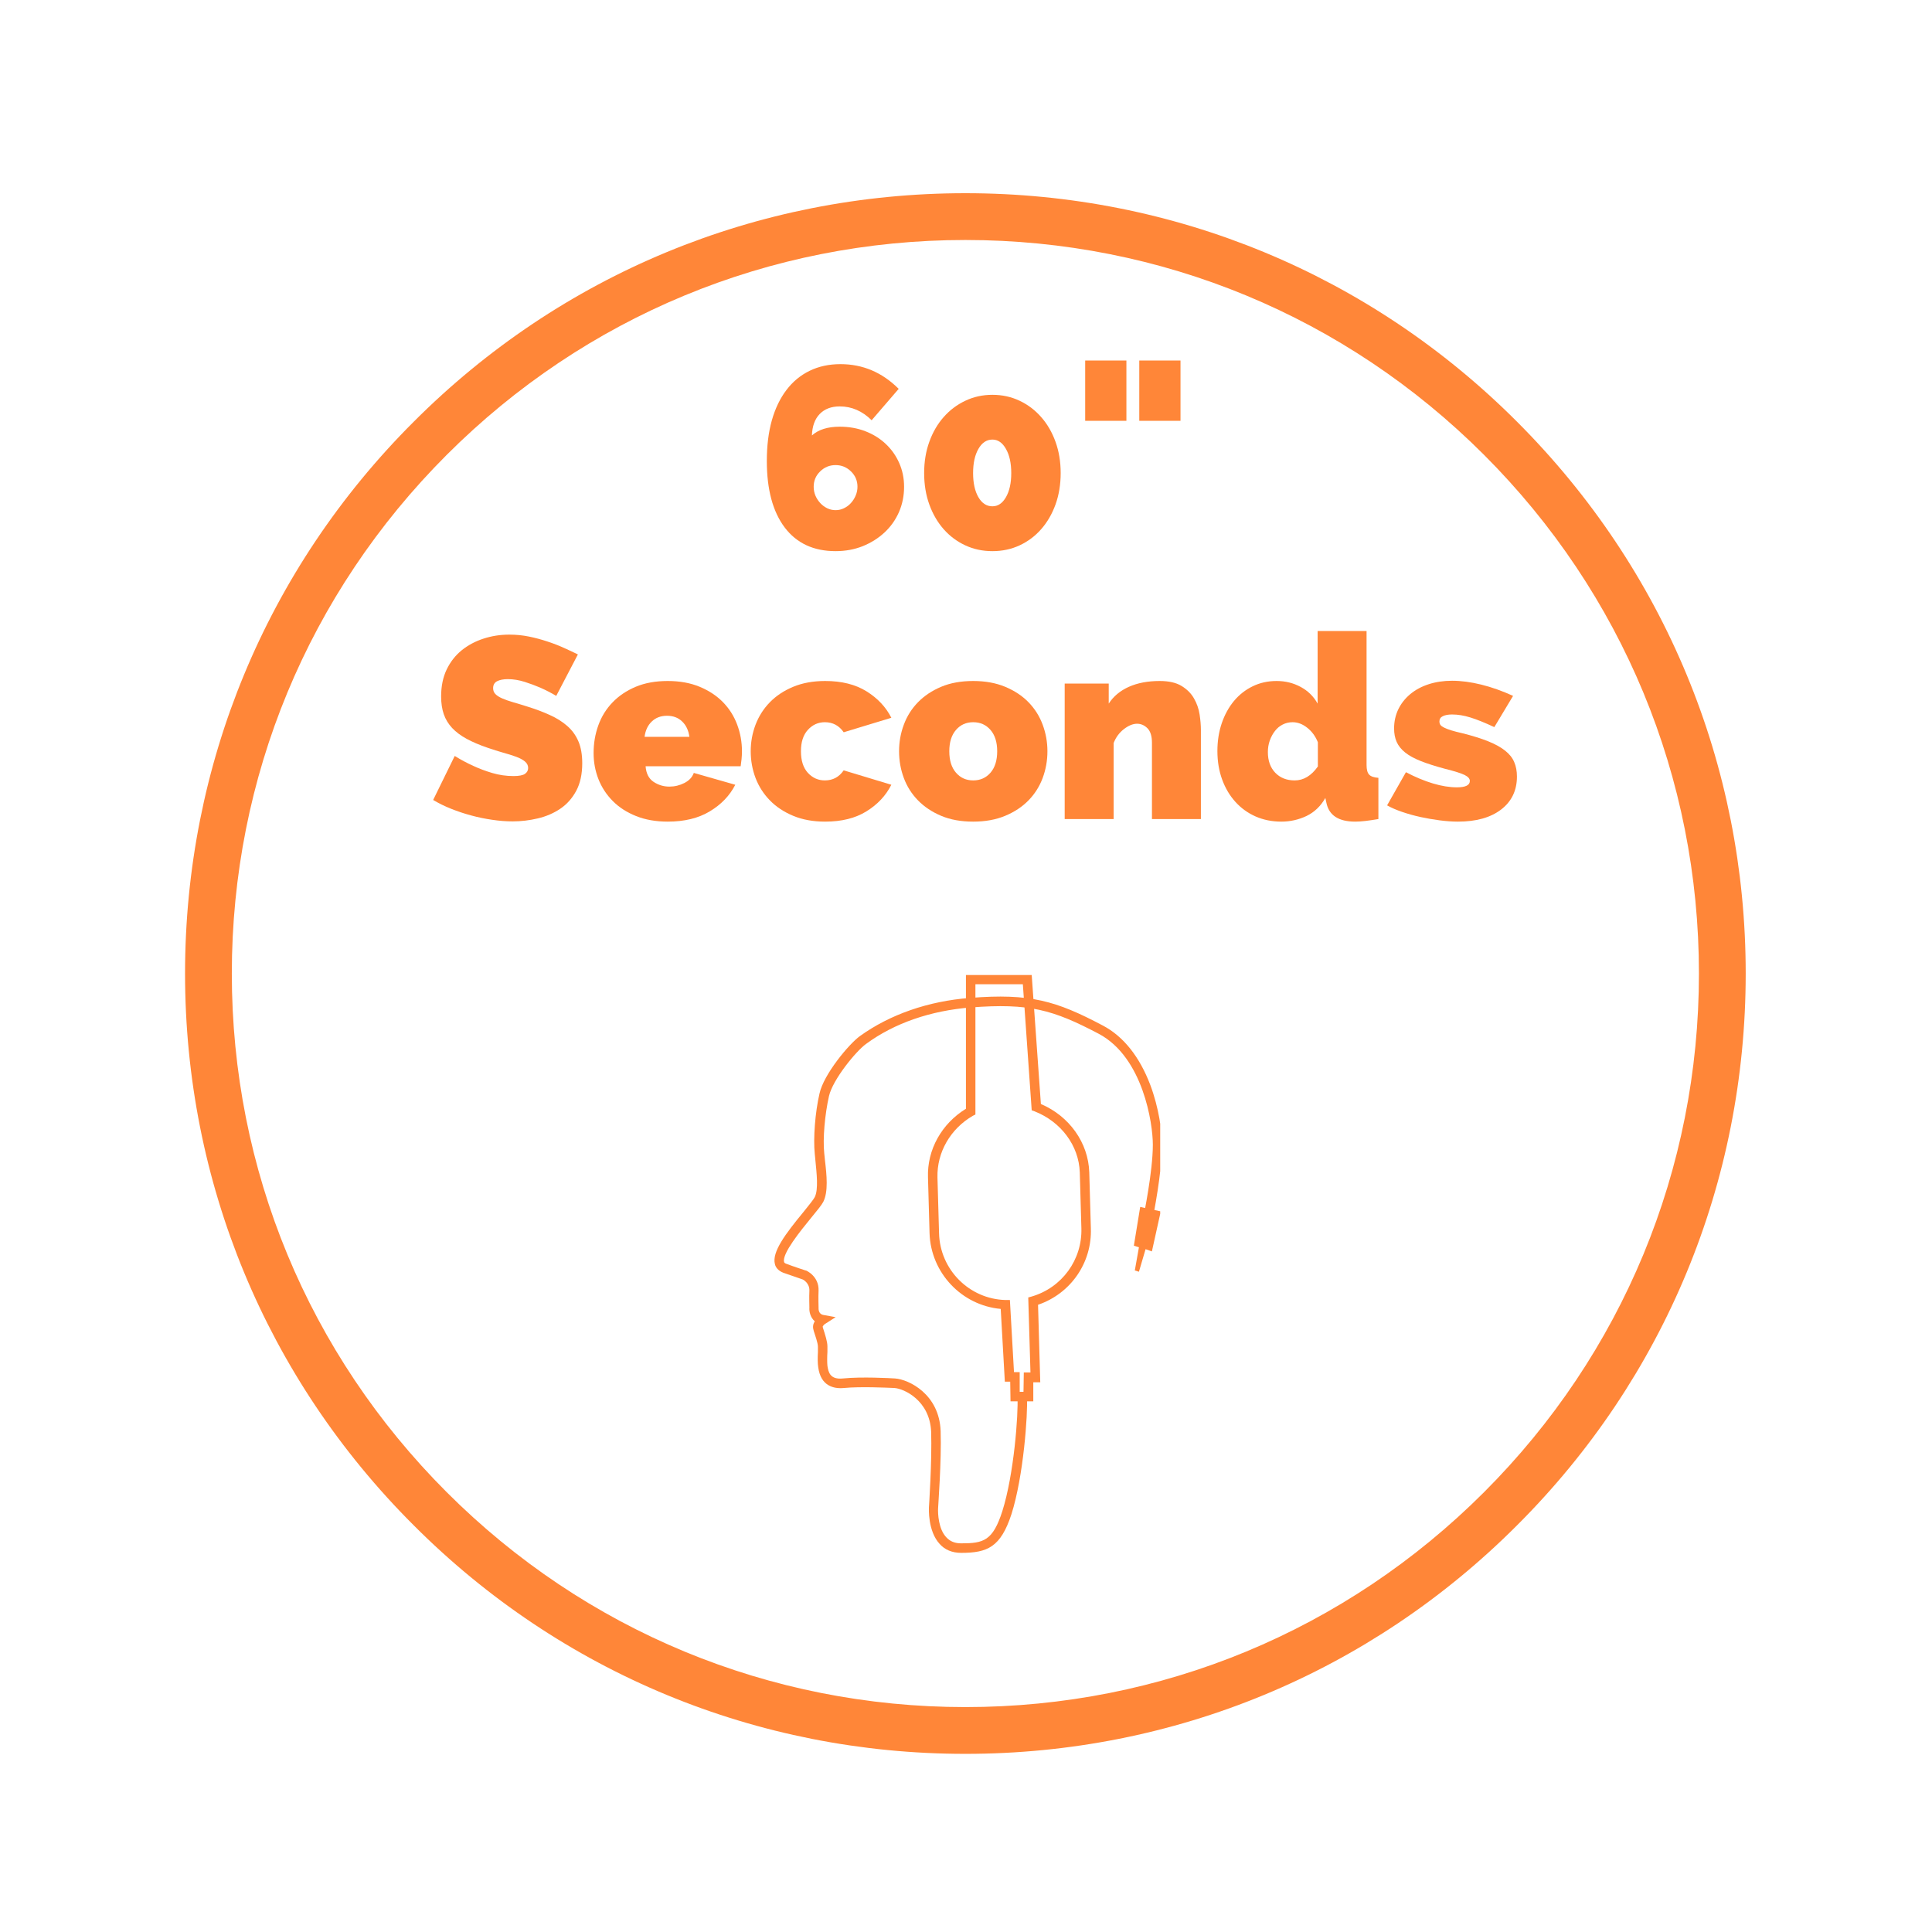 <svg xmlns="http://www.w3.org/2000/svg" xmlns:xlink="http://www.w3.org/1999/xlink" width="500" zoomAndPan="magnify" viewBox="0 0 375 375" height="500" preserveAspectRatio="xMidYMid meet" version="1.0"><defs><g/><clipPath id="id1"><path d="M 150 193 L 225.195 193 L 225.195 301.582 L 150 301.582 Z M 150 193 " clip-rule="nonzero"/></clipPath><clipPath id="id2"><path d="M 180 189.082 L 212 189.082 L 212 272 L 180 272 Z M 180 189.082 " clip-rule="nonzero"/></clipPath><clipPath id="id3"><path d="M 220 234 L 225.195 234 L 225.195 247 L 220 247 Z M 220 234 " clip-rule="nonzero"/></clipPath></defs><path fill="rgb(100%, 52.55%, 21.959%)" d="M 187.379 340.422 C 146.941 340.422 108.863 324.684 80.289 296.051 C 51.656 267.477 35.918 229.398 35.918 188.961 C 35.918 148.523 51.656 110.445 80.289 81.871 C 108.863 53.238 146.941 37.5 187.379 37.5 C 227.816 37.5 265.895 53.238 294.469 81.871 C 323.102 110.508 338.84 148.523 338.84 188.961 C 338.84 229.398 323.102 267.477 294.469 296.051 C 265.895 324.684 227.816 340.422 187.379 340.422 Z M 187.379 46.582 C 149.363 46.582 113.586 61.41 86.707 88.289 C 59.828 115.168 44.996 150.945 44.996 188.961 C 44.996 226.977 59.828 262.754 86.707 289.633 C 113.586 316.512 149.363 331.344 187.379 331.344 C 225.395 331.344 261.172 316.512 288.051 289.633 C 314.93 262.754 329.762 226.977 329.762 188.961 C 329.762 150.945 314.93 115.168 288.051 88.289 C 261.172 61.41 225.395 46.582 187.379 46.582 Z M 187.379 46.582 " fill-opacity="1" fill-rule="nonzero"/><g clip-path="url(#id1)"><path fill="rgb(100%, 52.55%, 21.959%)" d="M 186.566 301.41 C 191.66 301.41 194.238 300.301 196.328 293.887 C 198.66 286.551 199.52 274.527 199.336 271.074 L 197.492 271.137 C 197.676 274.527 196.816 286.18 194.547 293.332 C 192.703 299.066 190.926 299.562 186.566 299.562 C 185.34 299.562 184.418 299.191 183.68 298.391 C 182.148 296.785 182.023 293.766 182.086 292.715 C 182.086 292.348 182.762 283.531 182.578 277.797 C 182.332 270.582 176.375 267.746 173.738 267.559 C 172.816 267.5 167.23 267.191 163.609 267.559 C 161.152 267.809 160.785 266.391 160.602 265.094 C 160.539 264.539 160.539 263.305 160.602 262.441 C 160.602 262.012 160.602 261.641 160.602 261.332 C 160.602 260.406 160.172 259.113 159.742 257.758 L 159.68 257.512 C 159.68 257.449 159.926 257.078 160.172 256.957 L 162.195 255.66 L 159.801 255.23 C 158.82 255.043 158.883 253.996 158.883 253.871 L 158.883 253.75 C 158.883 253.75 158.82 251.777 158.883 250.543 C 159.004 247.707 156.488 246.598 156.426 246.598 L 156.363 246.598 C 156.363 246.598 153.91 245.797 152.621 245.301 C 152.25 245.18 152.191 244.992 152.191 244.934 C 151.762 243.328 155.445 238.828 157.406 236.422 C 158.574 235.004 159.434 233.957 159.801 233.277 C 160.785 231.305 160.477 228.16 160.109 225.078 C 160.047 224.645 160.047 224.215 159.984 223.844 C 159.68 221.008 160.109 216.262 160.906 212.746 C 161.645 209.539 166.125 204.055 168.09 202.633 C 173.613 198.566 180.672 196.16 188.469 195.543 C 199.766 194.68 204.367 195.977 213.27 200.66 C 221.863 205.223 223.766 218.051 223.766 222.18 C 223.766 227.422 221.984 235.93 221.984 235.992 L 223.766 236.422 C 223.828 236.055 225.547 227.605 225.547 222.18 C 225.547 219.59 224.934 215.027 223.273 210.59 C 221.188 205.102 218.059 201.156 214.066 199.059 C 204.98 194.25 199.949 192.77 188.285 193.695 C 180.184 194.312 172.754 196.902 166.922 201.094 C 164.773 202.633 159.863 208.555 159.066 212.254 C 158.207 215.953 157.836 220.945 158.145 223.969 C 158.207 224.398 158.207 224.77 158.266 225.203 C 158.512 227.73 158.883 230.875 158.145 232.355 C 157.898 232.848 156.977 233.957 155.996 235.191 C 152.438 239.508 149.797 243.02 150.41 245.363 C 150.531 245.918 150.961 246.598 152.008 247.027 C 153.234 247.461 155.383 248.199 155.75 248.324 C 155.934 248.383 157.164 249.062 157.102 250.543 C 157.039 251.715 157.102 253.504 157.102 253.812 C 157.039 254.551 157.285 255.723 158.145 256.461 C 157.836 256.957 157.715 257.512 157.898 258.125 L 157.961 258.375 C 158.207 259.176 158.758 260.656 158.758 261.395 C 158.758 261.641 158.758 262.012 158.758 262.441 C 158.695 263.492 158.695 264.664 158.82 265.402 C 159.312 269.039 161.828 269.594 163.793 269.41 C 166.984 269.102 172.203 269.348 173.613 269.41 C 175.457 269.535 180.488 271.816 180.734 277.918 C 180.918 283.531 180.305 292.531 180.305 292.594 C 180.305 292.777 180.059 297.156 182.391 299.684 C 183.375 300.793 184.785 301.41 186.566 301.41 Z M 186.566 301.41 " fill-opacity="1" fill-rule="nonzero"/></g><g clip-path="url(#id2)"><path fill="rgb(100%, 52.55%, 21.959%)" d="M 196.141 272 L 200.562 272 L 200.562 268.301 L 201.914 268.301 L 201.484 253.254 C 207.805 251.098 211.98 245.117 211.734 238.395 L 211.426 227.543 C 211.242 221.809 207.559 216.633 202.035 214.289 L 200.254 189.254 L 187.488 189.254 L 187.488 215.211 C 182.762 218.109 179.938 223.168 180.121 228.531 L 180.426 239.383 C 180.672 247.09 186.688 253.379 194.238 254.059 L 195.039 268.176 L 196.082 268.176 Z M 198.66 270.148 L 197.922 270.148 L 197.922 266.328 L 196.816 266.328 L 196.02 252.332 L 195.16 252.332 C 188.164 252.145 182.453 246.473 182.27 239.383 L 181.961 228.531 C 181.84 223.66 184.48 219.098 188.836 216.57 L 189.328 216.324 L 189.328 191.043 L 198.535 191.043 L 200.254 215.52 L 200.809 215.707 C 205.965 217.742 209.402 222.363 209.586 227.543 L 209.895 238.395 C 210.078 244.5 206.148 249.926 200.254 251.652 L 199.582 251.836 L 200.012 266.391 L 198.719 266.391 Z M 198.66 270.148 " fill-opacity="1" fill-rule="nonzero"/></g><g clip-path="url(#id3)"><path fill="rgb(100%, 52.55%, 21.959%)" d="M 225.301 235.129 L 221.312 234.266 L 220.082 241.789 L 221.066 242.094 L 220.266 246.598 L 221.066 246.844 L 222.355 242.465 L 223.582 242.898 Z M 225.301 235.129 " fill-opacity="1" fill-rule="nonzero"/></g><g fill="rgb(100%, 52.55%, 21.959%)" fill-opacity="1"><g transform="translate(146.888, 106.477)"><g><path d="M 28.594 -12 C 28.594 -10.227 28.258 -8.582 27.594 -7.062 C 26.926 -5.551 25.992 -4.238 24.797 -3.125 C 23.598 -2.008 22.191 -1.125 20.578 -0.469 C 18.961 0.176 17.203 0.5 15.297 0.5 C 11.035 0.5 7.742 -1.031 5.422 -4.094 C 3.109 -7.164 1.953 -11.469 1.953 -17 C 1.953 -19.938 2.273 -22.562 2.922 -24.875 C 3.578 -27.188 4.52 -29.148 5.75 -30.766 C 6.977 -32.391 8.477 -33.633 10.25 -34.5 C 12.02 -35.363 14.02 -35.797 16.25 -35.797 C 20.582 -35.797 24.348 -34.195 27.547 -31 L 22.297 -24.906 C 20.492 -26.695 18.426 -27.594 16.094 -27.594 C 14.469 -27.594 13.176 -27.102 12.219 -26.125 C 11.27 -25.145 10.766 -23.754 10.703 -21.953 C 11.961 -23.086 13.758 -23.656 16.094 -23.656 C 17.895 -23.656 19.551 -23.363 21.062 -22.781 C 22.582 -22.195 23.898 -21.379 25.016 -20.328 C 26.141 -19.273 27.016 -18.039 27.641 -16.625 C 28.273 -15.207 28.594 -13.664 28.594 -12 Z M 15.297 -7.453 C 15.867 -7.453 16.41 -7.578 16.922 -7.828 C 17.441 -8.078 17.891 -8.41 18.266 -8.828 C 18.648 -9.242 18.957 -9.723 19.188 -10.266 C 19.426 -10.816 19.547 -11.395 19.547 -12 C 19.547 -13.164 19.129 -14.156 18.297 -14.969 C 17.461 -15.789 16.461 -16.203 15.297 -16.203 C 14.129 -16.203 13.129 -15.789 12.297 -14.969 C 11.461 -14.156 11.047 -13.164 11.047 -12 C 11.047 -11.395 11.16 -10.816 11.391 -10.266 C 11.629 -9.723 11.941 -9.242 12.328 -8.828 C 12.711 -8.41 13.16 -8.078 13.672 -7.828 C 14.191 -7.578 14.734 -7.453 15.297 -7.453 Z M 15.297 -7.453 "/></g></g></g><g fill="rgb(100%, 52.55%, 21.959%)" fill-opacity="1"><g transform="translate(177.283, 106.477)"><g><path d="M 28.594 -14.656 C 28.594 -12.445 28.258 -10.414 27.594 -8.562 C 26.926 -6.719 26 -5.117 24.812 -3.766 C 23.633 -2.422 22.238 -1.375 20.625 -0.625 C 19.008 0.125 17.25 0.5 15.344 0.5 C 13.445 0.5 11.691 0.125 10.078 -0.625 C 8.461 -1.375 7.062 -2.422 5.875 -3.766 C 4.688 -5.117 3.758 -6.719 3.094 -8.562 C 2.426 -10.414 2.094 -12.445 2.094 -14.656 C 2.094 -16.852 2.426 -18.875 3.094 -20.719 C 3.758 -22.57 4.688 -24.172 5.875 -25.516 C 7.062 -26.867 8.461 -27.926 10.078 -28.688 C 11.691 -29.457 13.445 -29.844 15.344 -29.844 C 17.25 -29.844 19.008 -29.457 20.625 -28.688 C 22.238 -27.926 23.633 -26.867 24.812 -25.516 C 26 -24.172 26.926 -22.57 27.594 -20.719 C 28.258 -18.875 28.594 -16.852 28.594 -14.656 Z M 19 -14.656 C 19 -16.582 18.656 -18.145 17.969 -19.344 C 17.289 -20.551 16.414 -21.156 15.344 -21.156 C 14.219 -21.156 13.312 -20.551 12.625 -19.344 C 11.938 -18.145 11.594 -16.582 11.594 -14.656 C 11.594 -12.719 11.938 -11.156 12.625 -9.969 C 13.312 -8.789 14.219 -8.203 15.344 -8.203 C 16.414 -8.203 17.289 -8.789 17.969 -9.969 C 18.656 -11.156 19 -12.719 19 -14.656 Z M 19 -14.656 "/></g></g></g><g fill="rgb(100%, 52.55%, 21.959%)" fill-opacity="1"><g transform="translate(207.978, 106.477)"><g><path d="M 2.656 -24.797 L 2.656 -36.5 L 10.656 -36.5 L 10.656 -24.797 Z M 13.156 -24.797 L 13.156 -36.5 L 21.156 -36.5 L 21.156 -24.797 Z M 13.156 -24.797 "/></g></g></g><g fill="rgb(100%, 52.55%, 21.959%)" fill-opacity="1"><g transform="translate(83.419, 158.977)"><g><path d="M 24.547 -23.906 C 23.547 -24.5 22.516 -25.031 21.453 -25.5 C 20.547 -25.895 19.535 -26.27 18.422 -26.625 C 17.305 -26.977 16.219 -27.156 15.156 -27.156 C 14.281 -27.156 13.582 -27.02 13.062 -26.75 C 12.551 -26.477 12.297 -26.031 12.297 -25.406 C 12.297 -24.938 12.445 -24.551 12.75 -24.25 C 13.051 -23.945 13.484 -23.672 14.047 -23.422 C 14.617 -23.172 15.312 -22.926 16.125 -22.688 C 16.938 -22.457 17.863 -22.176 18.906 -21.844 C 20.531 -21.344 22 -20.789 23.312 -20.188 C 24.633 -19.594 25.758 -18.883 26.688 -18.062 C 27.625 -17.25 28.344 -16.258 28.844 -15.094 C 29.344 -13.926 29.594 -12.508 29.594 -10.844 C 29.594 -8.719 29.203 -6.926 28.422 -5.469 C 27.641 -4.02 26.609 -2.863 25.328 -2 C 24.047 -1.133 22.594 -0.508 20.969 -0.125 C 19.352 0.258 17.727 0.453 16.094 0.453 C 14.801 0.453 13.469 0.348 12.094 0.141 C 10.727 -0.055 9.367 -0.336 8.016 -0.703 C 6.672 -1.066 5.375 -1.5 4.125 -2 C 2.875 -2.5 1.719 -3.066 0.656 -3.703 L 4.844 -12.25 C 6.008 -11.52 7.227 -10.867 8.5 -10.297 C 9.562 -9.797 10.77 -9.344 12.125 -8.938 C 13.477 -8.539 14.852 -8.344 16.25 -8.344 C 17.312 -8.344 18.051 -8.484 18.469 -8.766 C 18.883 -9.055 19.094 -9.438 19.094 -9.906 C 19.094 -10.406 18.883 -10.828 18.469 -11.172 C 18.051 -11.523 17.477 -11.832 16.75 -12.094 C 16.02 -12.363 15.176 -12.629 14.219 -12.891 C 13.27 -13.16 12.266 -13.477 11.203 -13.844 C 9.629 -14.383 8.273 -14.961 7.141 -15.578 C 6.016 -16.191 5.082 -16.891 4.344 -17.672 C 3.613 -18.453 3.07 -19.344 2.719 -20.344 C 2.375 -21.344 2.203 -22.492 2.203 -23.797 C 2.203 -25.766 2.555 -27.5 3.266 -29 C 3.984 -30.5 4.957 -31.75 6.188 -32.75 C 7.426 -33.75 8.836 -34.504 10.422 -35.016 C 12.004 -35.535 13.68 -35.797 15.453 -35.797 C 16.754 -35.797 18.02 -35.672 19.25 -35.422 C 20.477 -35.172 21.664 -34.852 22.812 -34.469 C 23.969 -34.094 25.047 -33.676 26.047 -33.219 C 27.047 -32.77 27.945 -32.348 28.75 -31.953 Z M 24.547 -23.906 "/></g></g></g><g fill="rgb(100%, 52.55%, 21.959%)" fill-opacity="1"><g transform="translate(114.264, 158.977)"><g><path d="M 15.344 0.5 C 13.051 0.5 11.004 0.141 9.203 -0.578 C 7.398 -1.297 5.891 -2.27 4.672 -3.5 C 3.453 -4.727 2.523 -6.145 1.891 -7.75 C 1.266 -9.352 0.953 -11.035 0.953 -12.797 C 0.953 -14.703 1.258 -16.504 1.875 -18.203 C 2.488 -19.898 3.406 -21.379 4.625 -22.641 C 5.844 -23.91 7.344 -24.922 9.125 -25.672 C 10.906 -26.422 12.977 -26.797 15.344 -26.797 C 17.676 -26.797 19.742 -26.422 21.547 -25.672 C 23.348 -24.922 24.859 -23.922 26.078 -22.672 C 27.297 -21.422 28.211 -19.969 28.828 -18.312 C 29.441 -16.664 29.75 -14.945 29.75 -13.156 C 29.75 -12.656 29.723 -12.145 29.672 -11.625 C 29.617 -11.102 29.562 -10.645 29.5 -10.25 L 11.047 -10.25 C 11.148 -8.852 11.664 -7.844 12.594 -7.219 C 13.531 -6.602 14.551 -6.297 15.656 -6.297 C 16.688 -6.297 17.66 -6.531 18.578 -7 C 19.492 -7.469 20.102 -8.117 20.406 -8.953 L 28.453 -6.656 C 27.379 -4.551 25.734 -2.832 23.516 -1.5 C 21.305 -0.164 18.582 0.5 15.344 0.5 Z M 19.547 -15.953 C 19.379 -17.211 18.91 -18.207 18.141 -18.938 C 17.379 -19.676 16.398 -20.047 15.203 -20.047 C 14.004 -20.047 13.02 -19.676 12.25 -18.938 C 11.477 -18.207 11.008 -17.211 10.844 -15.953 Z M 19.547 -15.953 "/></g></g></g><g fill="rgb(100%, 52.55%, 21.959%)" fill-opacity="1"><g transform="translate(144.76, 158.977)"><g><path d="M 0.953 -13.156 C 0.953 -14.945 1.266 -16.664 1.891 -18.312 C 2.523 -19.969 3.453 -21.422 4.672 -22.672 C 5.891 -23.922 7.398 -24.922 9.203 -25.672 C 11.004 -26.422 13.07 -26.797 15.406 -26.797 C 18.602 -26.797 21.273 -26.129 23.422 -24.797 C 25.578 -23.461 27.188 -21.75 28.25 -19.656 L 19 -16.844 C 18.102 -18.145 16.883 -18.797 15.344 -18.797 C 14.051 -18.797 12.953 -18.301 12.047 -17.312 C 11.148 -16.332 10.703 -14.945 10.703 -13.156 C 10.703 -11.352 11.148 -9.957 12.047 -8.969 C 12.953 -7.988 14.051 -7.5 15.344 -7.5 C 16.883 -7.5 18.102 -8.148 19 -9.453 L 28.25 -6.656 C 27.188 -4.551 25.578 -2.832 23.422 -1.5 C 21.273 -0.164 18.602 0.5 15.406 0.5 C 13.07 0.5 11.004 0.125 9.203 -0.625 C 7.398 -1.375 5.891 -2.375 4.672 -3.625 C 3.453 -4.875 2.523 -6.32 1.891 -7.969 C 1.266 -9.625 0.953 -11.352 0.953 -13.156 Z M 0.953 -13.156 "/></g></g></g><g fill="rgb(100%, 52.55%, 21.959%)" fill-opacity="1"><g transform="translate(173.555, 158.977)"><g><path d="M 15.344 0.5 C 12.977 0.5 10.906 0.125 9.125 -0.625 C 7.344 -1.375 5.844 -2.375 4.625 -3.625 C 3.406 -4.875 2.488 -6.32 1.875 -7.969 C 1.258 -9.625 0.953 -11.352 0.953 -13.156 C 0.953 -14.945 1.258 -16.664 1.875 -18.312 C 2.488 -19.969 3.406 -21.422 4.625 -22.672 C 5.844 -23.922 7.344 -24.922 9.125 -25.672 C 10.906 -26.422 12.977 -26.797 15.344 -26.797 C 17.676 -26.797 19.742 -26.422 21.547 -25.672 C 23.348 -24.922 24.859 -23.922 26.078 -22.672 C 27.297 -21.422 28.211 -19.969 28.828 -18.312 C 29.441 -16.664 29.75 -14.945 29.75 -13.156 C 29.75 -11.352 29.441 -9.625 28.828 -7.969 C 28.211 -6.32 27.297 -4.875 26.078 -3.625 C 24.859 -2.375 23.348 -1.375 21.547 -0.625 C 19.742 0.125 17.676 0.5 15.344 0.5 Z M 10.703 -13.156 C 10.703 -11.383 11.133 -10 12 -9 C 12.863 -8 13.977 -7.5 15.344 -7.5 C 16.719 -7.5 17.836 -8 18.703 -9 C 19.566 -10 20 -11.383 20 -13.156 C 20 -14.914 19.566 -16.297 18.703 -17.297 C 17.836 -18.297 16.719 -18.797 15.344 -18.797 C 13.977 -18.797 12.863 -18.297 12 -17.297 C 11.133 -16.297 10.703 -14.914 10.703 -13.156 Z M 10.703 -13.156 "/></g></g></g><g fill="rgb(100%, 52.55%, 21.959%)" fill-opacity="1"><g transform="translate(204.25, 158.977)"><g><path d="M 28.844 0 L 19.344 0 L 19.344 -14.797 C 19.344 -16.098 19.051 -17.039 18.469 -17.625 C 17.883 -18.207 17.211 -18.5 16.453 -18.5 C 15.648 -18.5 14.797 -18.148 13.891 -17.453 C 12.992 -16.754 12.332 -15.852 11.906 -14.75 L 11.906 0 L 2.406 0 L 2.406 -26.297 L 10.953 -26.297 L 10.953 -22.406 C 11.879 -23.832 13.188 -24.922 14.875 -25.672 C 16.562 -26.422 18.551 -26.797 20.844 -26.797 C 22.645 -26.797 24.07 -26.469 25.125 -25.812 C 26.176 -25.164 26.973 -24.359 27.516 -23.391 C 28.066 -22.43 28.426 -21.398 28.594 -20.297 C 28.758 -19.203 28.844 -18.203 28.844 -17.297 Z M 28.844 0 "/></g></g></g><g fill="rgb(100%, 52.55%, 21.959%)" fill-opacity="1"><g transform="translate(235.296, 158.977)"><g><path d="M 13.406 0.5 C 11.602 0.5 9.941 0.164 8.422 -0.5 C 6.91 -1.164 5.602 -2.109 4.5 -3.328 C 3.395 -4.547 2.535 -5.992 1.922 -7.672 C 1.305 -9.359 1 -11.203 1 -13.203 C 1 -15.129 1.281 -16.926 1.844 -18.594 C 2.414 -20.258 3.207 -21.703 4.219 -22.922 C 5.238 -24.141 6.445 -25.086 7.844 -25.766 C 9.25 -26.453 10.801 -26.797 12.5 -26.797 C 14.195 -26.797 15.754 -26.41 17.172 -25.641 C 18.586 -24.879 19.68 -23.801 20.453 -22.406 L 20.453 -36.5 L 29.953 -36.5 L 29.953 -10.5 C 29.953 -9.602 30.117 -8.977 30.453 -8.625 C 30.785 -8.27 31.383 -8.062 32.25 -8 L 32.25 0 C 31.281 0.164 30.426 0.289 29.688 0.375 C 28.957 0.457 28.312 0.5 27.75 0.5 C 24.52 0.5 22.656 -0.719 22.156 -3.156 L 21.953 -4.094 C 21.047 -2.5 19.828 -1.332 18.297 -0.594 C 16.766 0.133 15.133 0.5 13.406 0.5 Z M 16 -7.5 C 17.727 -7.5 19.227 -8.398 20.5 -10.203 L 20.5 -14.906 C 20.031 -16.07 19.344 -17.008 18.438 -17.719 C 17.539 -18.438 16.594 -18.797 15.594 -18.797 C 14.895 -18.797 14.254 -18.645 13.672 -18.344 C 13.086 -18.051 12.586 -17.633 12.172 -17.094 C 11.754 -16.562 11.422 -15.945 11.172 -15.25 C 10.922 -14.551 10.797 -13.801 10.797 -13 C 10.797 -11.332 11.27 -10 12.219 -9 C 13.176 -8 14.438 -7.5 16 -7.5 Z M 16 -7.5 "/></g></g></g><g fill="rgb(100%, 52.55%, 21.959%)" fill-opacity="1"><g transform="translate(268.89, 158.977)"><g><path d="M 14.094 0.5 C 13 0.5 11.816 0.414 10.547 0.25 C 9.285 0.082 8.047 -0.129 6.828 -0.391 C 5.609 -0.66 4.43 -0.988 3.297 -1.375 C 2.16 -1.758 1.176 -2.188 0.344 -2.656 L 4 -9.094 C 5.832 -8.133 7.582 -7.406 9.25 -6.906 C 10.914 -6.406 12.469 -6.156 13.906 -6.156 C 15.57 -6.156 16.406 -6.57 16.406 -7.406 C 16.406 -7.832 16.07 -8.211 15.406 -8.547 C 14.738 -8.879 13.469 -9.281 11.594 -9.75 C 9.727 -10.25 8.16 -10.75 6.891 -11.25 C 5.629 -11.75 4.613 -12.305 3.844 -12.922 C 3.082 -13.535 2.535 -14.219 2.203 -14.969 C 1.867 -15.719 1.703 -16.594 1.703 -17.594 C 1.703 -18.926 1.973 -20.16 2.516 -21.297 C 3.066 -22.43 3.844 -23.414 4.844 -24.25 C 5.844 -25.082 7.035 -25.723 8.422 -26.172 C 9.805 -26.617 11.316 -26.844 12.953 -26.844 C 14.711 -26.844 16.602 -26.594 18.625 -26.094 C 20.645 -25.594 22.703 -24.863 24.797 -23.906 L 21.156 -17.844 C 19.281 -18.719 17.727 -19.344 16.5 -19.719 C 15.27 -20.102 14.086 -20.297 12.953 -20.297 C 12.211 -20.297 11.617 -20.188 11.172 -19.969 C 10.723 -19.758 10.5 -19.422 10.5 -18.953 C 10.5 -18.68 10.566 -18.453 10.703 -18.266 C 10.836 -18.086 11.07 -17.914 11.406 -17.75 C 11.738 -17.582 12.195 -17.406 12.781 -17.219 C 13.363 -17.039 14.086 -16.852 14.953 -16.656 C 16.953 -16.156 18.633 -15.629 20 -15.078 C 21.363 -14.523 22.453 -13.922 23.266 -13.266 C 24.086 -12.617 24.672 -11.883 25.016 -11.062 C 25.367 -10.25 25.547 -9.312 25.547 -8.25 C 25.547 -5.551 24.52 -3.414 22.469 -1.844 C 20.426 -0.281 17.633 0.5 14.094 0.5 Z M 14.094 0.5 "/></g></g></g></svg>